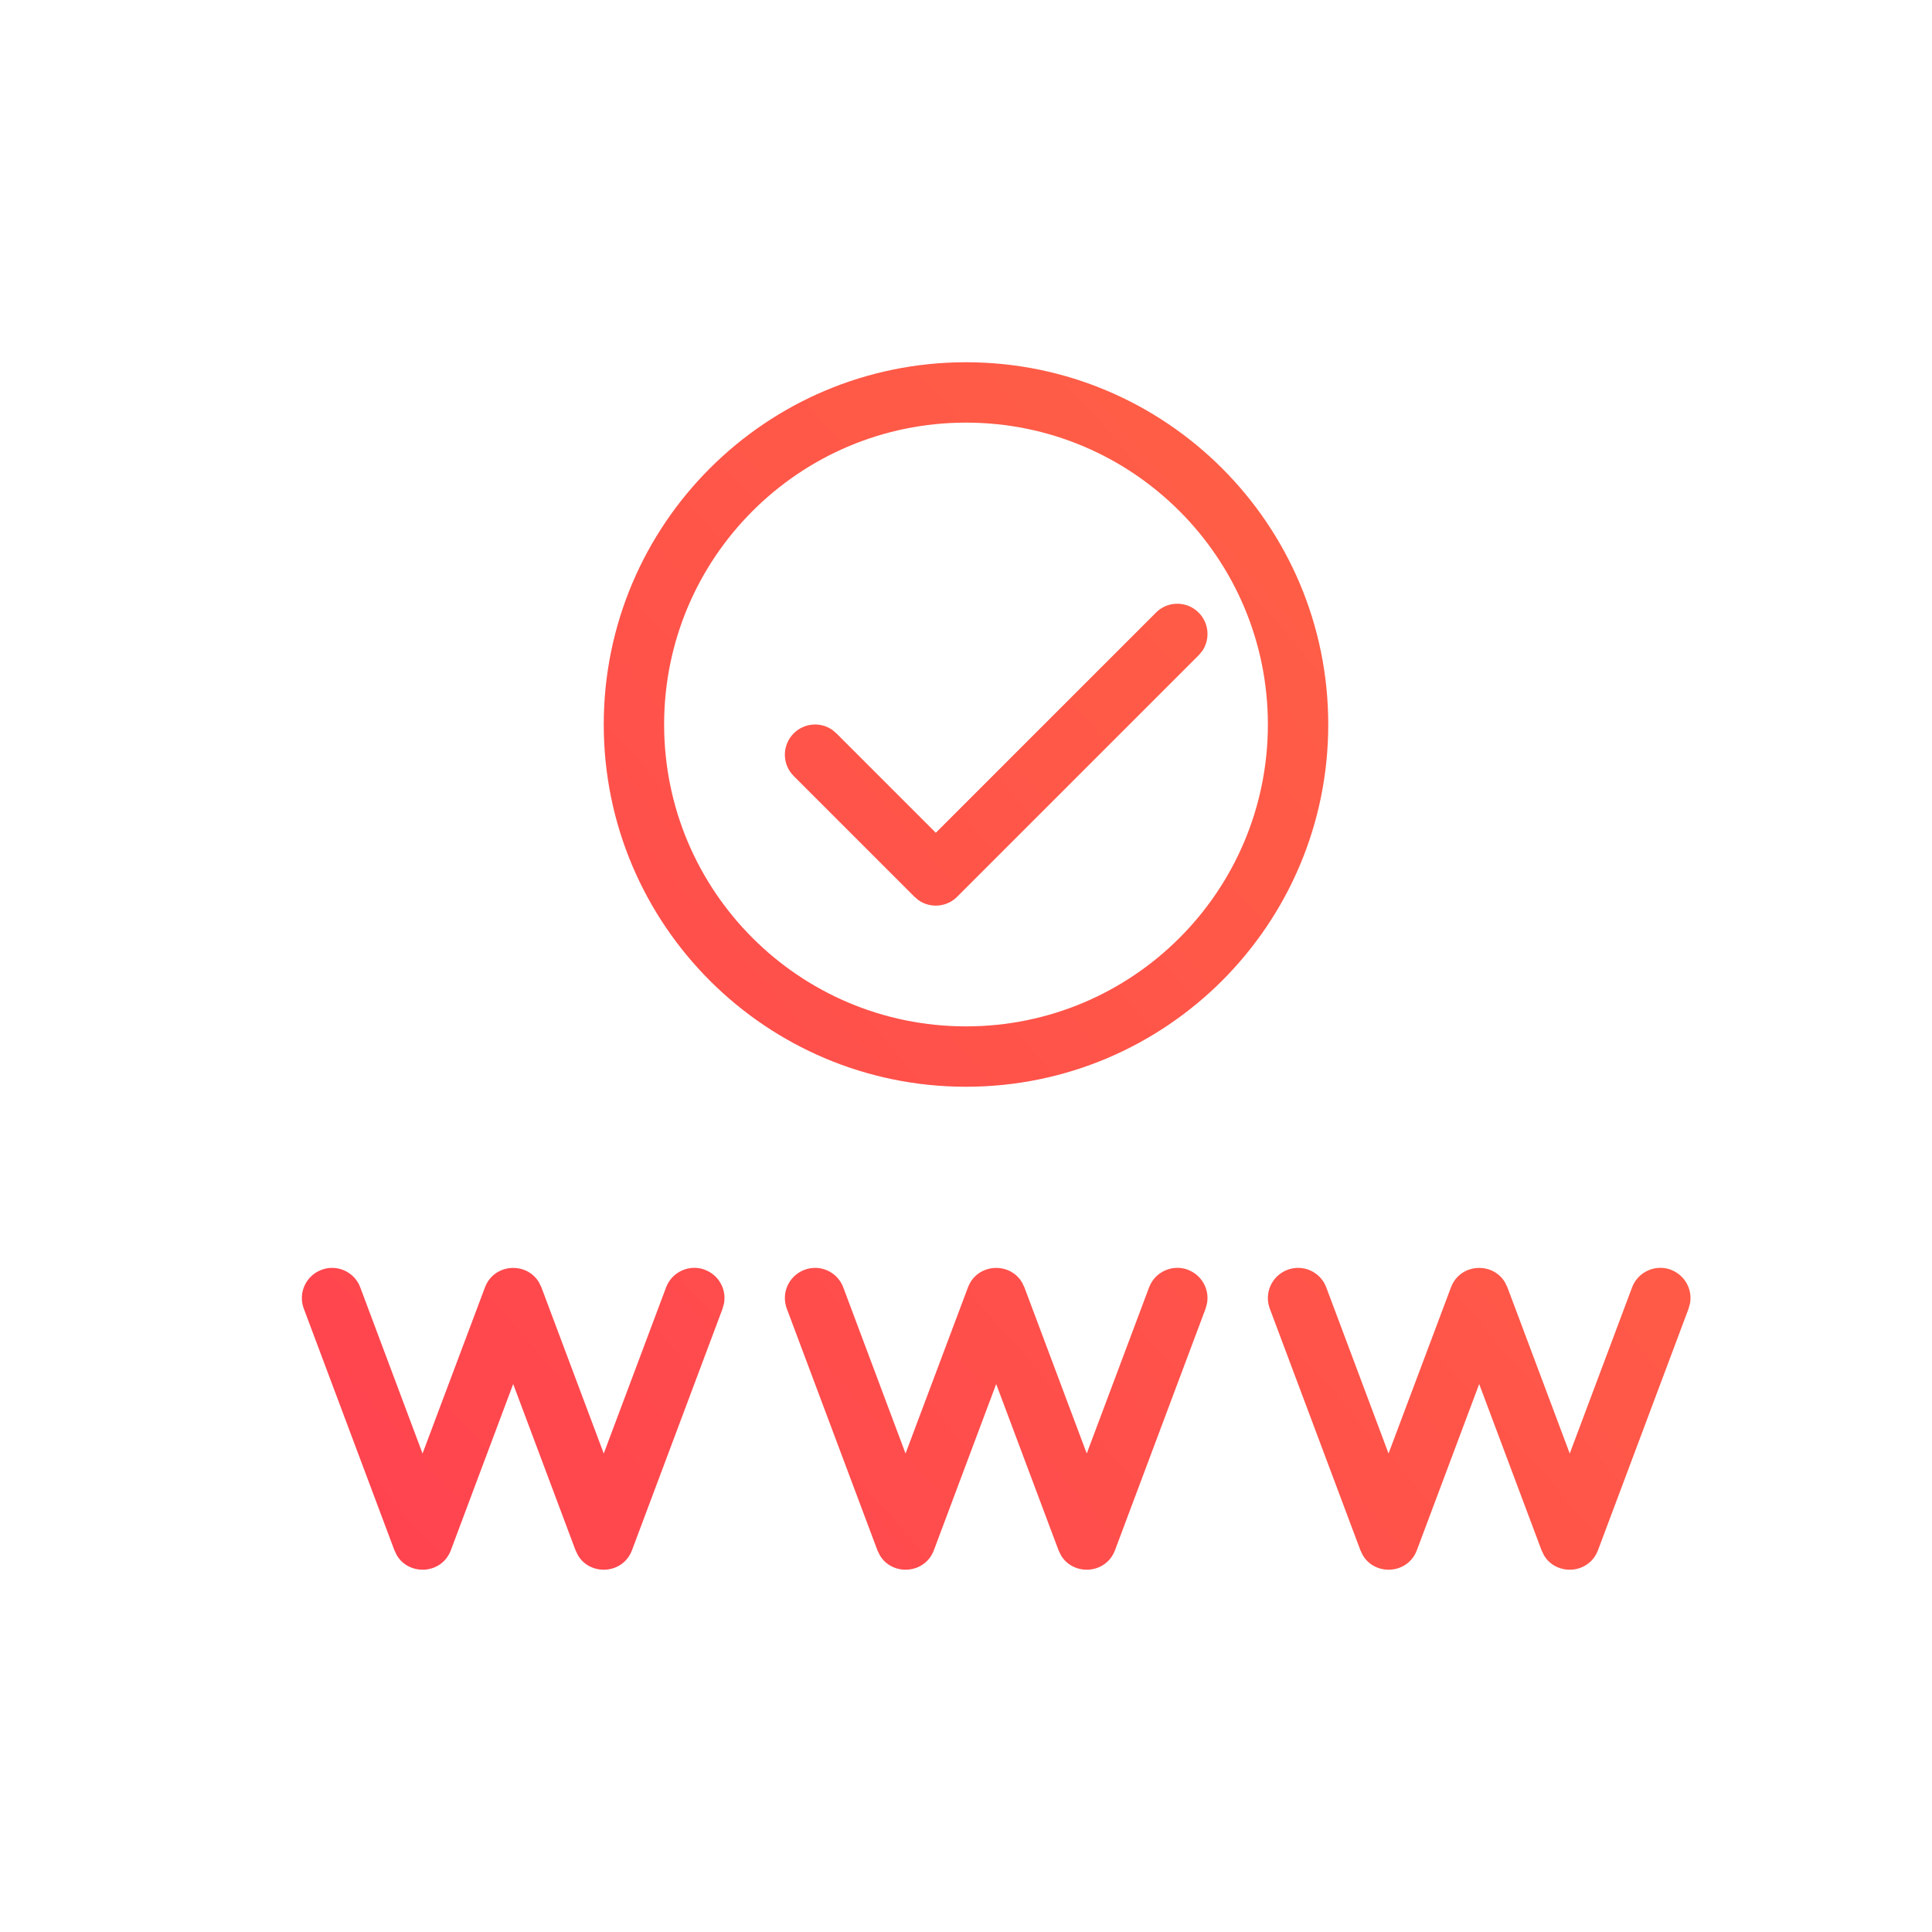 <svg xmlns="http://www.w3.org/2000/svg" width="24" height="24" viewBox="0 0 24 24">
    <defs>
        <linearGradient id="sfufgywl9a" x1="0%" x2="100%" y1="87.806%" y2="12.194%">
            <stop offset="0%" stop-color="#FF444F"/>
            <stop offset="100%" stop-color="#FF6444"/>
        </linearGradient>
    </defs>
    <g fill="none" fill-rule="evenodd">
        <g fill="url(#sfufgywl9a)" fill-rule="nonzero" transform="translate(-24 -419)">
            <g>
                <g>
                    <g>
                        <g>
                            <path d="M8.757 15.774c.172.065.269.242.237.417l-.018.066-1.125 3c-.113.3-.517.322-.671.064l-.031-.064-.774-2.064-.774 2.064c-.113.3-.517.322-.671.064l-.031-.064-1.125-3c-.073-.194.025-.41.22-.483.193-.073.41.025.482.22l.773 2.062.775-2.063c.113-.3.517-.322.671-.064l.031.064.774 2.063.774-2.063c.073-.194.289-.292.483-.22zm6 0c.172.065.269.242.237.417l-.018.066-1.125 3c-.113.3-.517.322-.671.064l-.031-.064-.774-2.064-.774 2.064c-.113.3-.517.322-.671.064l-.031-.064-1.125-3c-.073-.194.025-.41.22-.483.193-.073.41.025.482.22l.773 2.062.775-2.063c.113-.3.517-.322.671-.064l.031.064.774 2.063.774-2.063c.073-.194.289-.292.483-.22zm6 0c.172.065.269.242.237.417l-.018.066-1.125 3c-.113.3-.517.322-.671.064l-.031-.064-.774-2.064-.774 2.064c-.113.3-.517.322-.671.064l-.031-.064-1.125-3c-.073-.194.025-.41.22-.483.193-.073.41.025.482.22l.773 2.062.775-2.063c.113-.3.517-.322.671-.064l.031.064.774 2.063.774-2.063c.073-.194.289-.292.483-.22zM12 4.5c2.485 0 4.5 2.015 4.5 4.5s-2.015 4.5-4.5 4.5S7.5 11.485 7.5 9 9.515 4.5 12 4.5zm0 .75C9.929 5.25 8.25 6.929 8.25 9c0 2.071 1.679 3.75 3.75 3.75 2.071 0 3.75-1.679 3.75-3.75 0-2.071-1.679-3.75-3.75-3.75zm2.89 2.36c.13.13.145.332.044.478l-.044.052-3 3c-.13.13-.332.145-.478.044l-.052-.044-1.5-1.5c-.147-.146-.147-.384 0-.53.13-.13.332-.145.478-.044l.052.044 1.235 1.235L14.36 7.61c.146-.147.384-.147.53 0z" transform="translate(0 48) translate(16 168) translate(0 196) translate(8 7)"/>
                        </g>
                    </g>
                </g>
            </g>
        </g>
    </g>
</svg>
